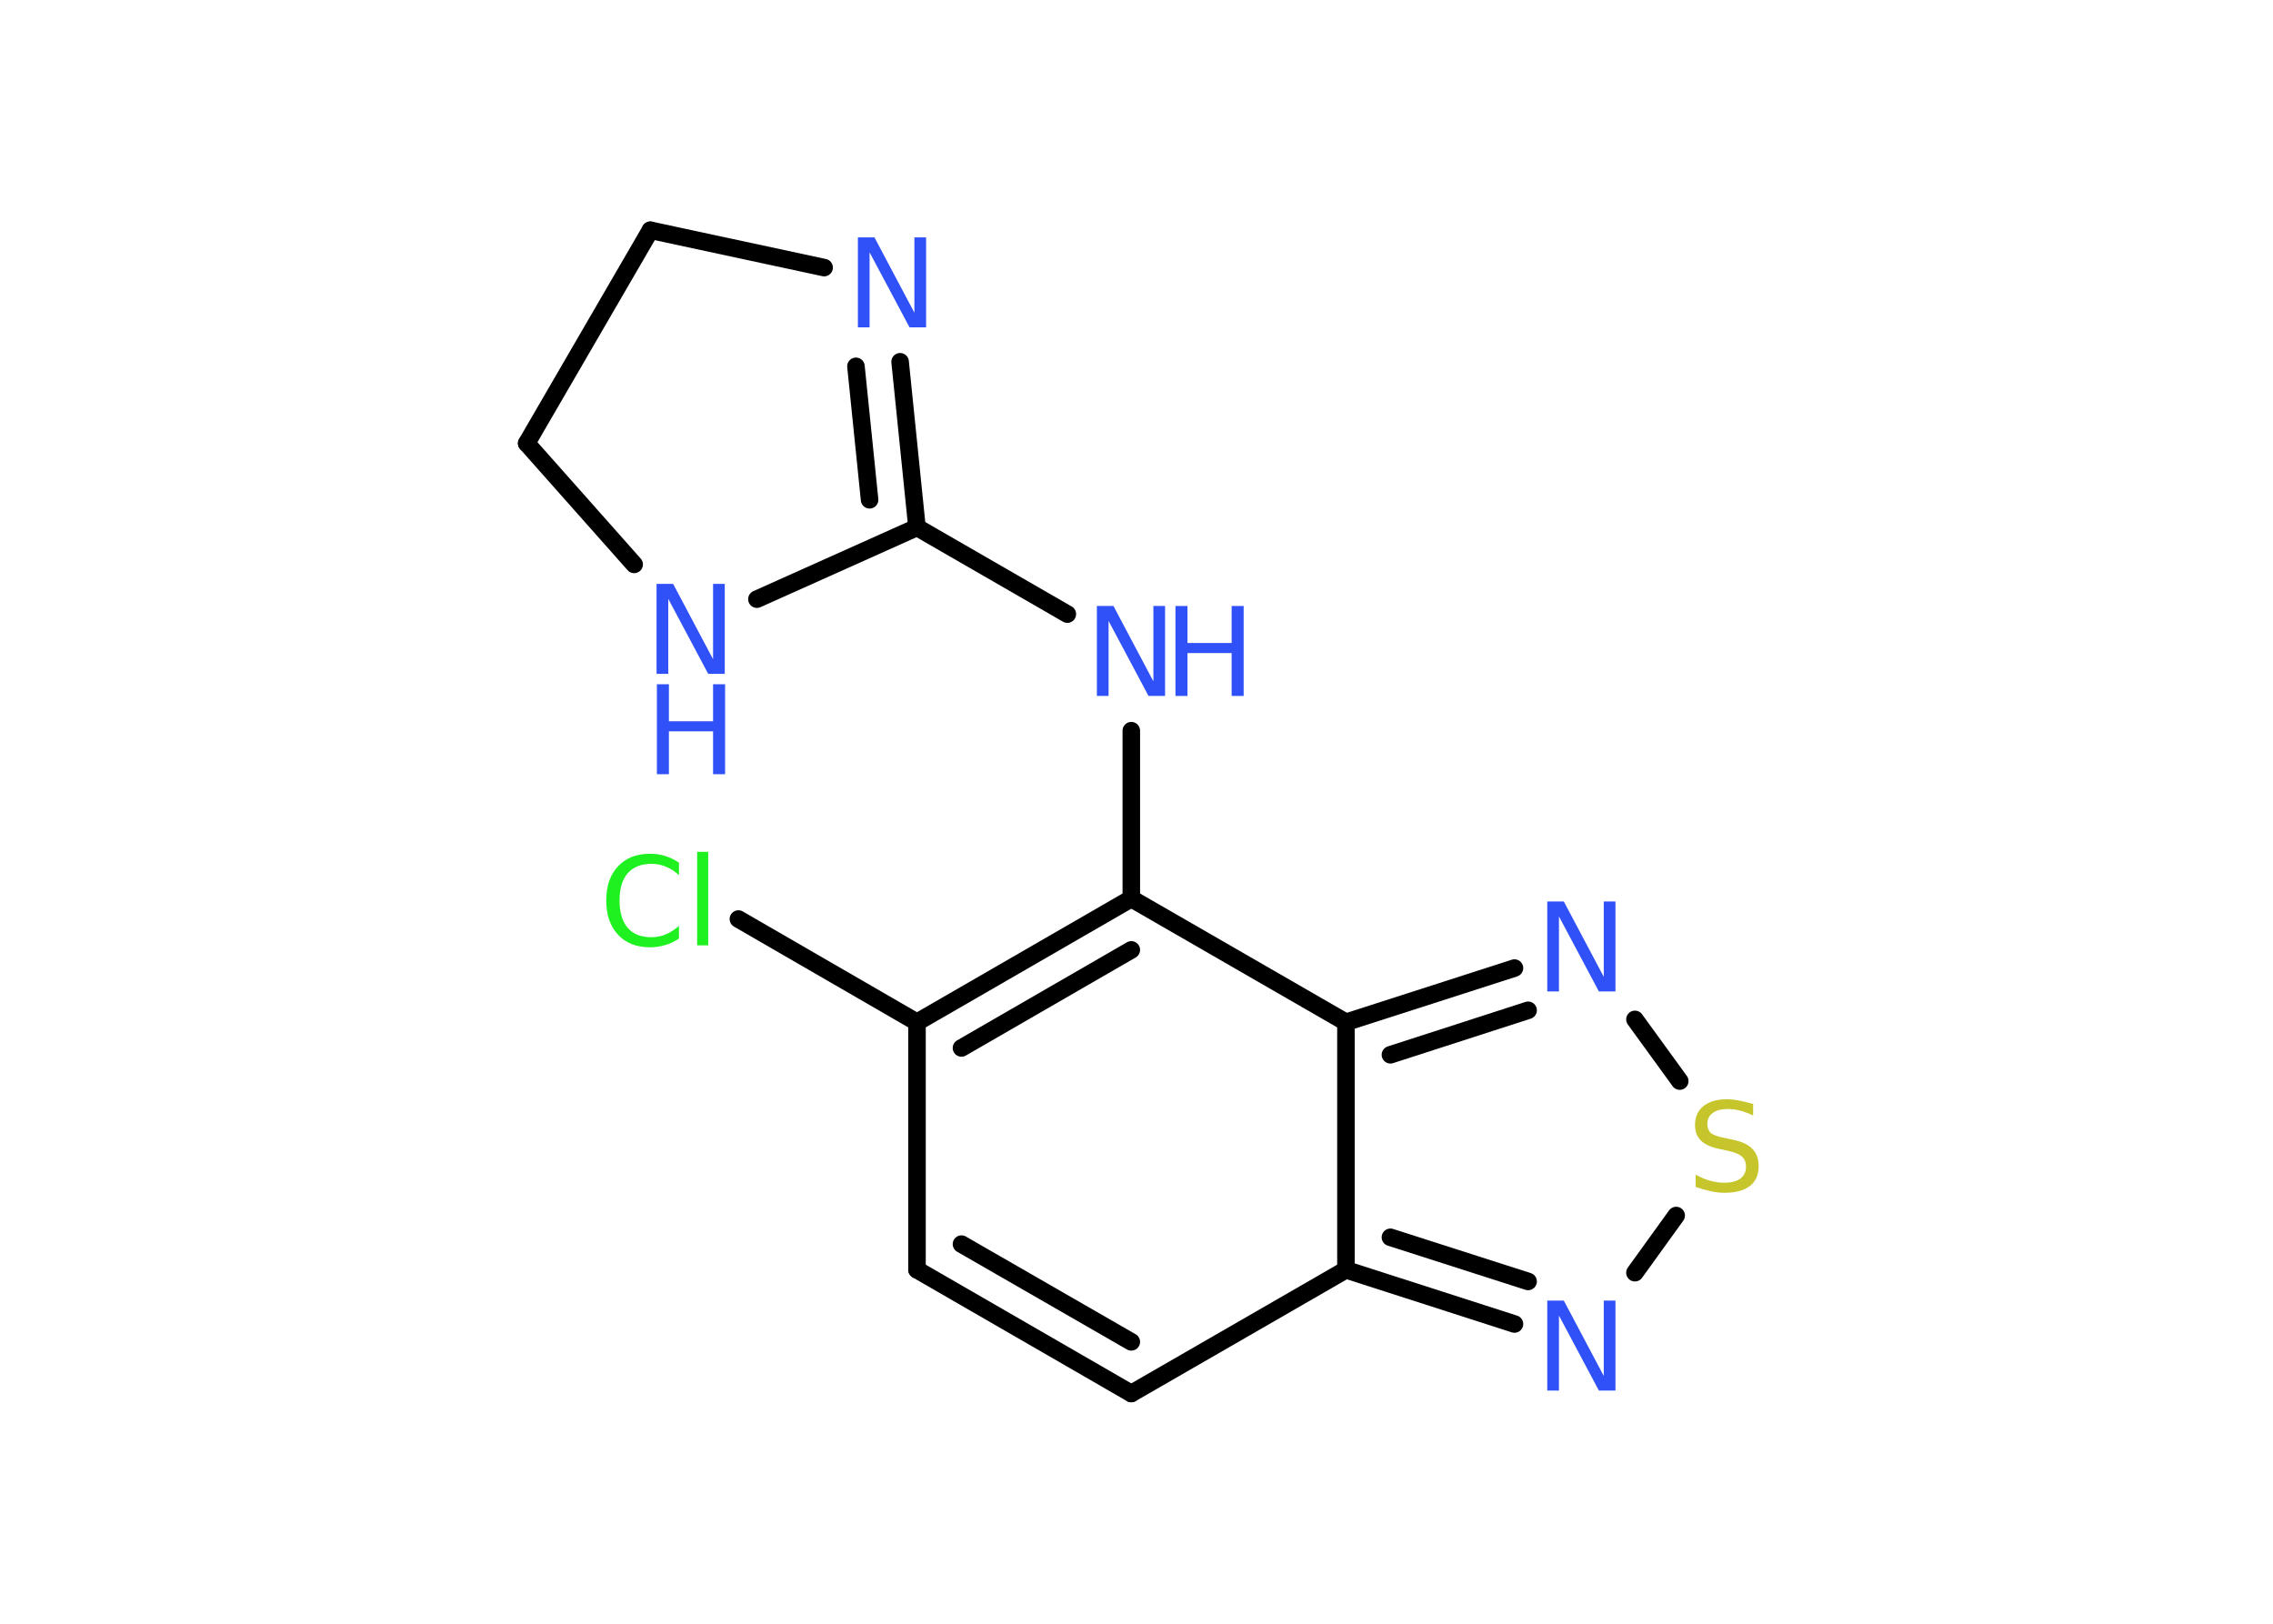 <?xml version='1.0' encoding='UTF-8'?>
<!DOCTYPE svg PUBLIC "-//W3C//DTD SVG 1.1//EN" "http://www.w3.org/Graphics/SVG/1.1/DTD/svg11.dtd">
<svg version='1.2' xmlns='http://www.w3.org/2000/svg' xmlns:xlink='http://www.w3.org/1999/xlink' width='70.0mm' height='50.0mm' viewBox='0 0 70.0 50.0'>
  <desc>Generated by the Chemistry Development Kit (http://github.com/cdk)</desc>
  <g stroke-linecap='round' stroke-linejoin='round' stroke='#000000' stroke-width='.54' fill='#3050F8'>
    <rect x='.0' y='.0' width='70.0' height='50.0' fill='#FFFFFF' stroke='none'/>
    <g id='mol1' class='mol'>
      <line id='mol1bnd1' class='bond' x1='22.74' y1='28.3' x2='28.24' y2='31.48'/>
      <g id='mol1bnd2' class='bond'>
        <line x1='34.84' y1='27.67' x2='28.24' y2='31.48'/>
        <line x1='34.84' y1='29.25' x2='29.61' y2='32.27'/>
      </g>
      <line id='mol1bnd3' class='bond' x1='34.84' y1='27.67' x2='34.84' y2='22.5'/>
      <line id='mol1bnd4' class='bond' x1='32.87' y1='18.91' x2='28.24' y2='16.24'/>
      <g id='mol1bnd5' class='bond'>
        <line x1='28.24' y1='16.24' x2='27.72' y2='11.14'/>
        <line x1='26.78' y1='15.39' x2='26.36' y2='11.28'/>
      </g>
      <line id='mol1bnd6' class='bond' x1='25.38' y1='8.24' x2='20.03' y2='7.09'/>
      <line id='mol1bnd7' class='bond' x1='20.03' y1='7.09' x2='16.22' y2='13.65'/>
      <line id='mol1bnd8' class='bond' x1='16.22' y1='13.65' x2='19.53' y2='17.38'/>
      <line id='mol1bnd9' class='bond' x1='28.24' y1='16.24' x2='23.31' y2='18.45'/>
      <line id='mol1bnd10' class='bond' x1='34.84' y1='27.67' x2='41.45' y2='31.48'/>
      <g id='mol1bnd11' class='bond'>
        <line x1='46.64' y1='29.81' x2='41.45' y2='31.48'/>
        <line x1='47.06' y1='31.11' x2='42.82' y2='32.48'/>
      </g>
      <line id='mol1bnd12' class='bond' x1='50.35' y1='31.39' x2='51.73' y2='33.29'/>
      <line id='mol1bnd13' class='bond' x1='51.62' y1='37.43' x2='50.35' y2='39.19'/>
      <g id='mol1bnd14' class='bond'>
        <line x1='41.45' y1='39.1' x2='46.64' y2='40.77'/>
        <line x1='42.82' y1='38.1' x2='47.06' y2='39.46'/>
      </g>
      <line id='mol1bnd15' class='bond' x1='41.45' y1='31.48' x2='41.45' y2='39.1'/>
      <line id='mol1bnd16' class='bond' x1='41.45' y1='39.1' x2='34.84' y2='42.91'/>
      <g id='mol1bnd17' class='bond'>
        <line x1='28.24' y1='39.1' x2='34.84' y2='42.91'/>
        <line x1='29.61' y1='38.31' x2='34.84' y2='41.32'/>
      </g>
      <line id='mol1bnd18' class='bond' x1='28.24' y1='31.48' x2='28.24' y2='39.1'/>
      <path id='mol1atm1' class='atom' d='M20.91 26.55v.4q-.19 -.18 -.4 -.26q-.21 -.09 -.45 -.09q-.47 .0 -.73 .29q-.25 .29 -.25 .84q.0 .55 .25 .84q.25 .29 .73 .29q.24 .0 .45 -.09q.21 -.09 .4 -.26v.39q-.2 .14 -.42 .2q-.22 .07 -.47 .07q-.63 .0 -.99 -.39q-.36 -.39 -.36 -1.05q.0 -.67 .36 -1.05q.36 -.39 .99 -.39q.25 .0 .47 .07q.22 .07 .41 .2zM21.47 26.23h.34v2.88h-.34v-2.88z' stroke='none' fill='#1FF01F'/>
      <g id='mol1atm4' class='atom'>
        <path d='M33.79 18.66h.5l1.23 2.32v-2.32h.36v2.77h-.51l-1.23 -2.31v2.31h-.36v-2.77z' stroke='none'/>
        <path d='M36.2 18.66h.37v1.14h1.36v-1.14h.37v2.77h-.37v-1.32h-1.36v1.32h-.37v-2.77z' stroke='none'/>
      </g>
      <path id='mol1atm6' class='atom' d='M26.43 7.31h.5l1.23 2.32v-2.32h.36v2.77h-.51l-1.23 -2.31v2.31h-.36v-2.77z' stroke='none'/>
      <g id='mol1atm9' class='atom'>
        <path d='M20.23 17.98h.5l1.23 2.32v-2.32h.36v2.77h-.51l-1.23 -2.31v2.31h-.36v-2.77z' stroke='none'/>
        <path d='M20.23 21.07h.37v1.14h1.36v-1.14h.37v2.77h-.37v-1.32h-1.36v1.32h-.37v-2.77z' stroke='none'/>
      </g>
      <path id='mol1atm11' class='atom' d='M47.66 27.76h.5l1.23 2.32v-2.32h.36v2.77h-.51l-1.23 -2.31v2.31h-.36v-2.77z' stroke='none'/>
      <path id='mol1atm12' class='atom' d='M53.99 33.99v.36q-.21 -.1 -.4 -.15q-.19 -.05 -.37 -.05q-.31 .0 -.47 .12q-.17 .12 -.17 .34q.0 .18 .11 .28q.11 .09 .42 .15l.23 .05q.42 .08 .62 .28q.2 .2 .2 .54q.0 .4 -.27 .61q-.27 .21 -.79 .21q-.2 .0 -.42 -.05q-.22 -.05 -.46 -.13v-.38q.23 .13 .45 .19q.22 .06 .43 .06q.32 .0 .5 -.13q.17 -.13 .17 -.36q.0 -.21 -.13 -.32q-.13 -.11 -.41 -.17l-.23 -.05q-.42 -.08 -.61 -.26q-.19 -.18 -.19 -.49q.0 -.37 .26 -.58q.26 -.21 .71 -.21q.19 .0 .39 .04q.2 .04 .41 .1z' stroke='none' fill='#C6C62C'/>
      <path id='mol1atm13' class='atom' d='M47.66 40.05h.5l1.23 2.32v-2.32h.36v2.77h-.51l-1.23 -2.31v2.31h-.36v-2.77z' stroke='none'/>
    </g>
  </g>
</svg>
